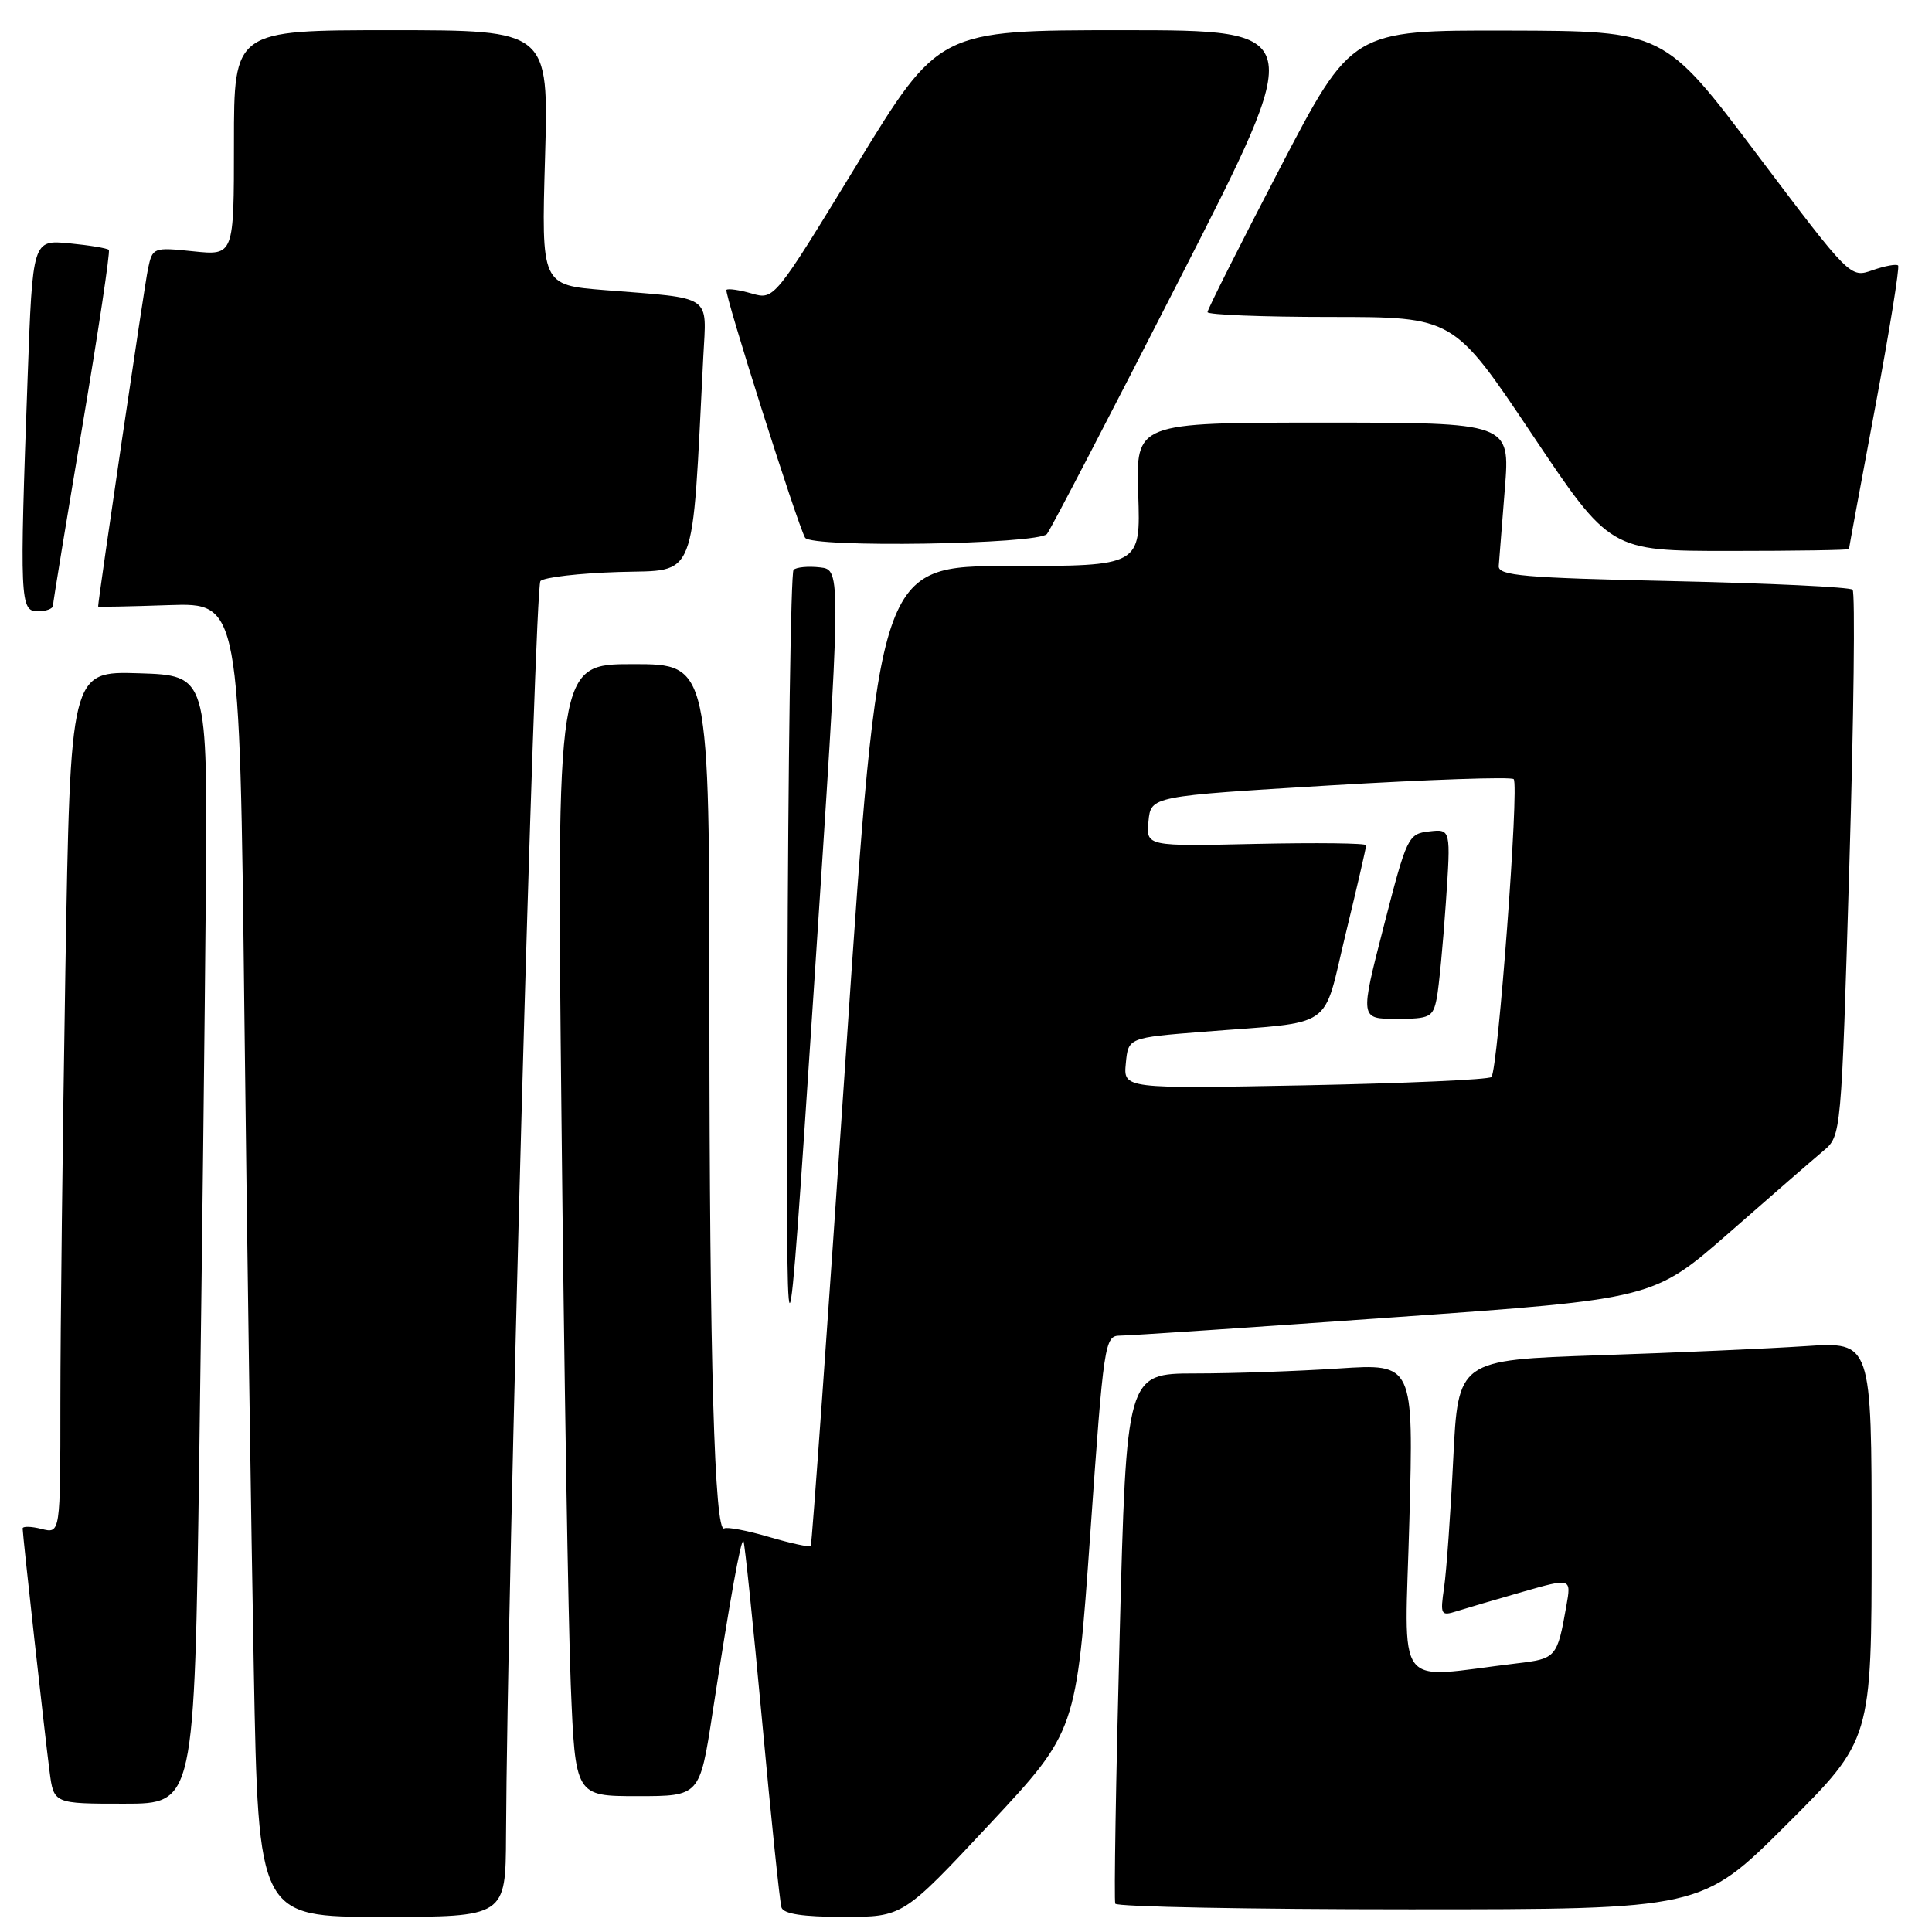 <?xml version="1.0" encoding="UTF-8" standalone="no"?>
<!DOCTYPE svg PUBLIC "-//W3C//DTD SVG 1.1//EN" "http://www.w3.org/Graphics/SVG/1.1/DTD/svg11.dtd" >
<svg xmlns="http://www.w3.org/2000/svg" xmlns:xlink="http://www.w3.org/1999/xlink" version="1.1" viewBox="0 0 256 256">
 <g >
 <path fill="currentColor"
d=" M 67.05 243.25 C 67.20 210.50 70.83 77.77 71.61 76.99 C 72.11 76.49 76.79 75.95 82.01 75.79 C 92.48 75.47 91.65 77.59 93.19 47.28 C 93.62 38.92 94.61 39.59 80.12 38.44 C 71.73 37.77 71.73 37.77 72.22 20.88 C 72.70 4.00 72.70 4.00 51.85 4.00 C 31.00 4.00 31.00 4.00 31.00 18.93 C 31.00 33.86 31.00 33.86 25.61 33.30 C 20.30 32.75 20.21 32.79 19.61 35.62 C 19.16 37.70 13.02 79.34 13.00 80.37 C 13.00 80.44 17.22 80.36 22.38 80.18 C 31.76 79.87 31.76 79.87 32.38 134.18 C 32.73 164.06 33.29 203.24 33.63 221.25 C 34.24 254.00 34.24 254.00 50.62 254.00 C 67.00 254.00 67.00 254.00 67.05 243.25 Z  M 131.14 241.70 C 142.62 229.40 142.62 229.40 144.47 203.20 C 146.25 177.87 146.38 177.00 148.40 176.98 C 149.56 176.98 165.94 175.88 184.80 174.54 C 219.10 172.12 219.10 172.12 229.16 163.31 C 234.69 158.46 240.29 153.60 241.60 152.50 C 243.98 150.50 243.98 150.50 245.05 114.64 C 245.64 94.92 245.83 78.50 245.48 78.14 C 245.13 77.79 234.41 77.28 221.67 77.00 C 201.91 76.57 198.51 76.28 198.59 75.00 C 198.65 74.17 199.01 69.56 199.40 64.75 C 200.10 56.00 200.10 56.00 175.30 56.00 C 150.50 56.00 150.50 56.00 150.82 65.50 C 151.14 75.00 151.14 75.00 133.80 75.00 C 116.46 75.00 116.46 75.00 112.08 139.75 C 109.68 175.36 107.58 204.66 107.43 204.85 C 107.27 205.04 104.78 204.50 101.89 203.65 C 99.00 202.80 96.33 202.30 95.97 202.52 C 94.68 203.32 94.01 180.01 94.00 134.25 C 94.00 88.00 94.00 88.00 83.88 88.00 C 73.76 88.00 73.76 88.00 74.40 148.25 C 74.74 181.39 75.30 215.14 75.63 223.25 C 76.23 238.00 76.23 238.00 84.47 238.00 C 92.72 238.00 92.72 238.00 94.41 227.00 C 96.73 211.87 98.18 203.84 98.51 204.20 C 98.67 204.36 99.78 215.07 100.98 228.00 C 102.17 240.93 103.33 252.06 103.55 252.75 C 103.82 253.61 106.38 254.00 111.79 254.00 C 119.65 254.00 119.65 254.00 131.14 241.70 Z  M 236.73 241.77 C 248.00 230.53 248.00 230.53 248.00 204.16 C 248.00 177.79 248.00 177.79 239.25 178.37 C 234.44 178.69 222.11 179.24 211.86 179.58 C 193.21 180.21 193.21 180.21 192.56 193.35 C 192.21 200.58 191.66 208.23 191.35 210.35 C 190.82 213.97 190.92 214.16 193.00 213.50 C 194.21 213.12 198.13 211.96 201.71 210.94 C 208.21 209.08 208.21 209.08 207.55 212.79 C 206.34 219.65 206.21 219.79 200.96 220.41 C 184.45 222.37 186.13 224.61 186.75 201.42 C 187.31 180.68 187.31 180.68 177.40 181.33 C 171.96 181.69 163.40 181.99 158.38 181.99 C 149.26 182.00 149.26 182.00 148.36 216.75 C 147.86 235.86 147.60 251.84 147.78 252.25 C 147.97 252.66 165.52 253.00 186.79 253.00 C 225.47 253.00 225.47 253.00 236.73 241.77 Z  M 26.40 193.25 C 26.75 168.09 27.14 134.45 27.27 118.50 C 27.50 89.50 27.50 89.50 18.41 89.21 C 9.33 88.93 9.33 88.93 8.66 128.71 C 8.30 150.60 8.00 176.31 8.00 185.86 C 8.00 203.22 8.00 203.22 5.50 202.59 C 4.12 202.24 3.00 202.22 3.00 202.53 C 3.00 203.39 5.94 229.92 6.57 234.75 C 7.12 239.00 7.12 239.00 16.44 239.00 C 25.76 239.00 25.76 239.00 26.40 193.25 Z  M 108.65 75.18 C 107.09 75.00 105.51 75.15 105.15 75.51 C 104.79 75.87 104.43 100.99 104.34 131.33 C 104.17 186.50 104.17 186.50 107.84 131.00 C 111.50 75.50 111.50 75.50 108.65 75.18 Z  M 7.02 80.25 C 7.02 79.84 8.78 69.15 10.91 56.50 C 13.04 43.85 14.62 33.32 14.42 33.11 C 14.21 32.89 11.86 32.50 9.18 32.24 C 4.32 31.78 4.32 31.78 3.66 50.05 C 2.59 79.59 2.65 81.00 5.00 81.00 C 6.10 81.00 7.01 80.66 7.02 80.25 Z  M 245.00 72.75 C 245.00 72.61 246.56 64.19 248.46 54.04 C 250.36 43.89 251.73 35.40 251.51 35.18 C 251.29 34.95 249.77 35.23 248.13 35.80 C 245.17 36.84 245.17 36.84 232.83 20.47 C 220.50 4.10 220.50 4.10 199.81 4.05 C 179.12 4.00 179.12 4.00 169.56 22.36 C 164.30 32.46 160.00 41.01 160.00 41.36 C 160.00 41.71 167.33 42.00 176.30 42.00 C 192.59 42.00 192.59 42.00 202.97 57.50 C 213.34 73.00 213.34 73.00 229.17 73.00 C 237.88 73.00 245.00 72.89 245.00 72.75 Z  M 138.73 70.75 C 139.27 70.06 147.23 54.76 156.42 36.75 C 173.14 4.00 173.14 4.00 148.77 4.00 C 124.41 4.00 124.41 4.00 113.50 21.87 C 102.59 39.74 102.59 39.74 99.61 38.89 C 97.97 38.42 96.46 38.20 96.26 38.41 C 95.91 38.76 105.68 69.55 106.68 71.25 C 107.48 72.61 137.65 72.14 138.73 70.75 Z  M 149.18 140.88 C 149.50 137.50 149.50 137.50 159.50 136.71 C 177.16 135.31 175.18 136.68 178.31 123.74 C 179.81 117.56 181.03 112.28 181.02 112.00 C 181.01 111.72 174.45 111.65 166.43 111.82 C 151.86 112.15 151.86 112.15 152.18 108.82 C 152.50 105.50 152.50 105.50 176.24 104.07 C 189.30 103.29 200.25 102.91 200.57 103.24 C 201.32 103.98 198.48 141.85 197.62 142.71 C 197.27 143.06 186.16 143.55 172.92 143.81 C 148.85 144.27 148.85 144.27 149.18 140.88 Z  M 190.38 132.25 C 190.67 130.74 191.21 125.08 191.58 119.67 C 192.25 109.84 192.25 109.84 189.37 110.17 C 186.58 110.49 186.41 110.86 183.35 122.75 C 180.20 135.00 180.20 135.00 185.02 135.00 C 189.48 135.00 189.88 134.80 190.38 132.25 Z "/>
</g>
</svg>